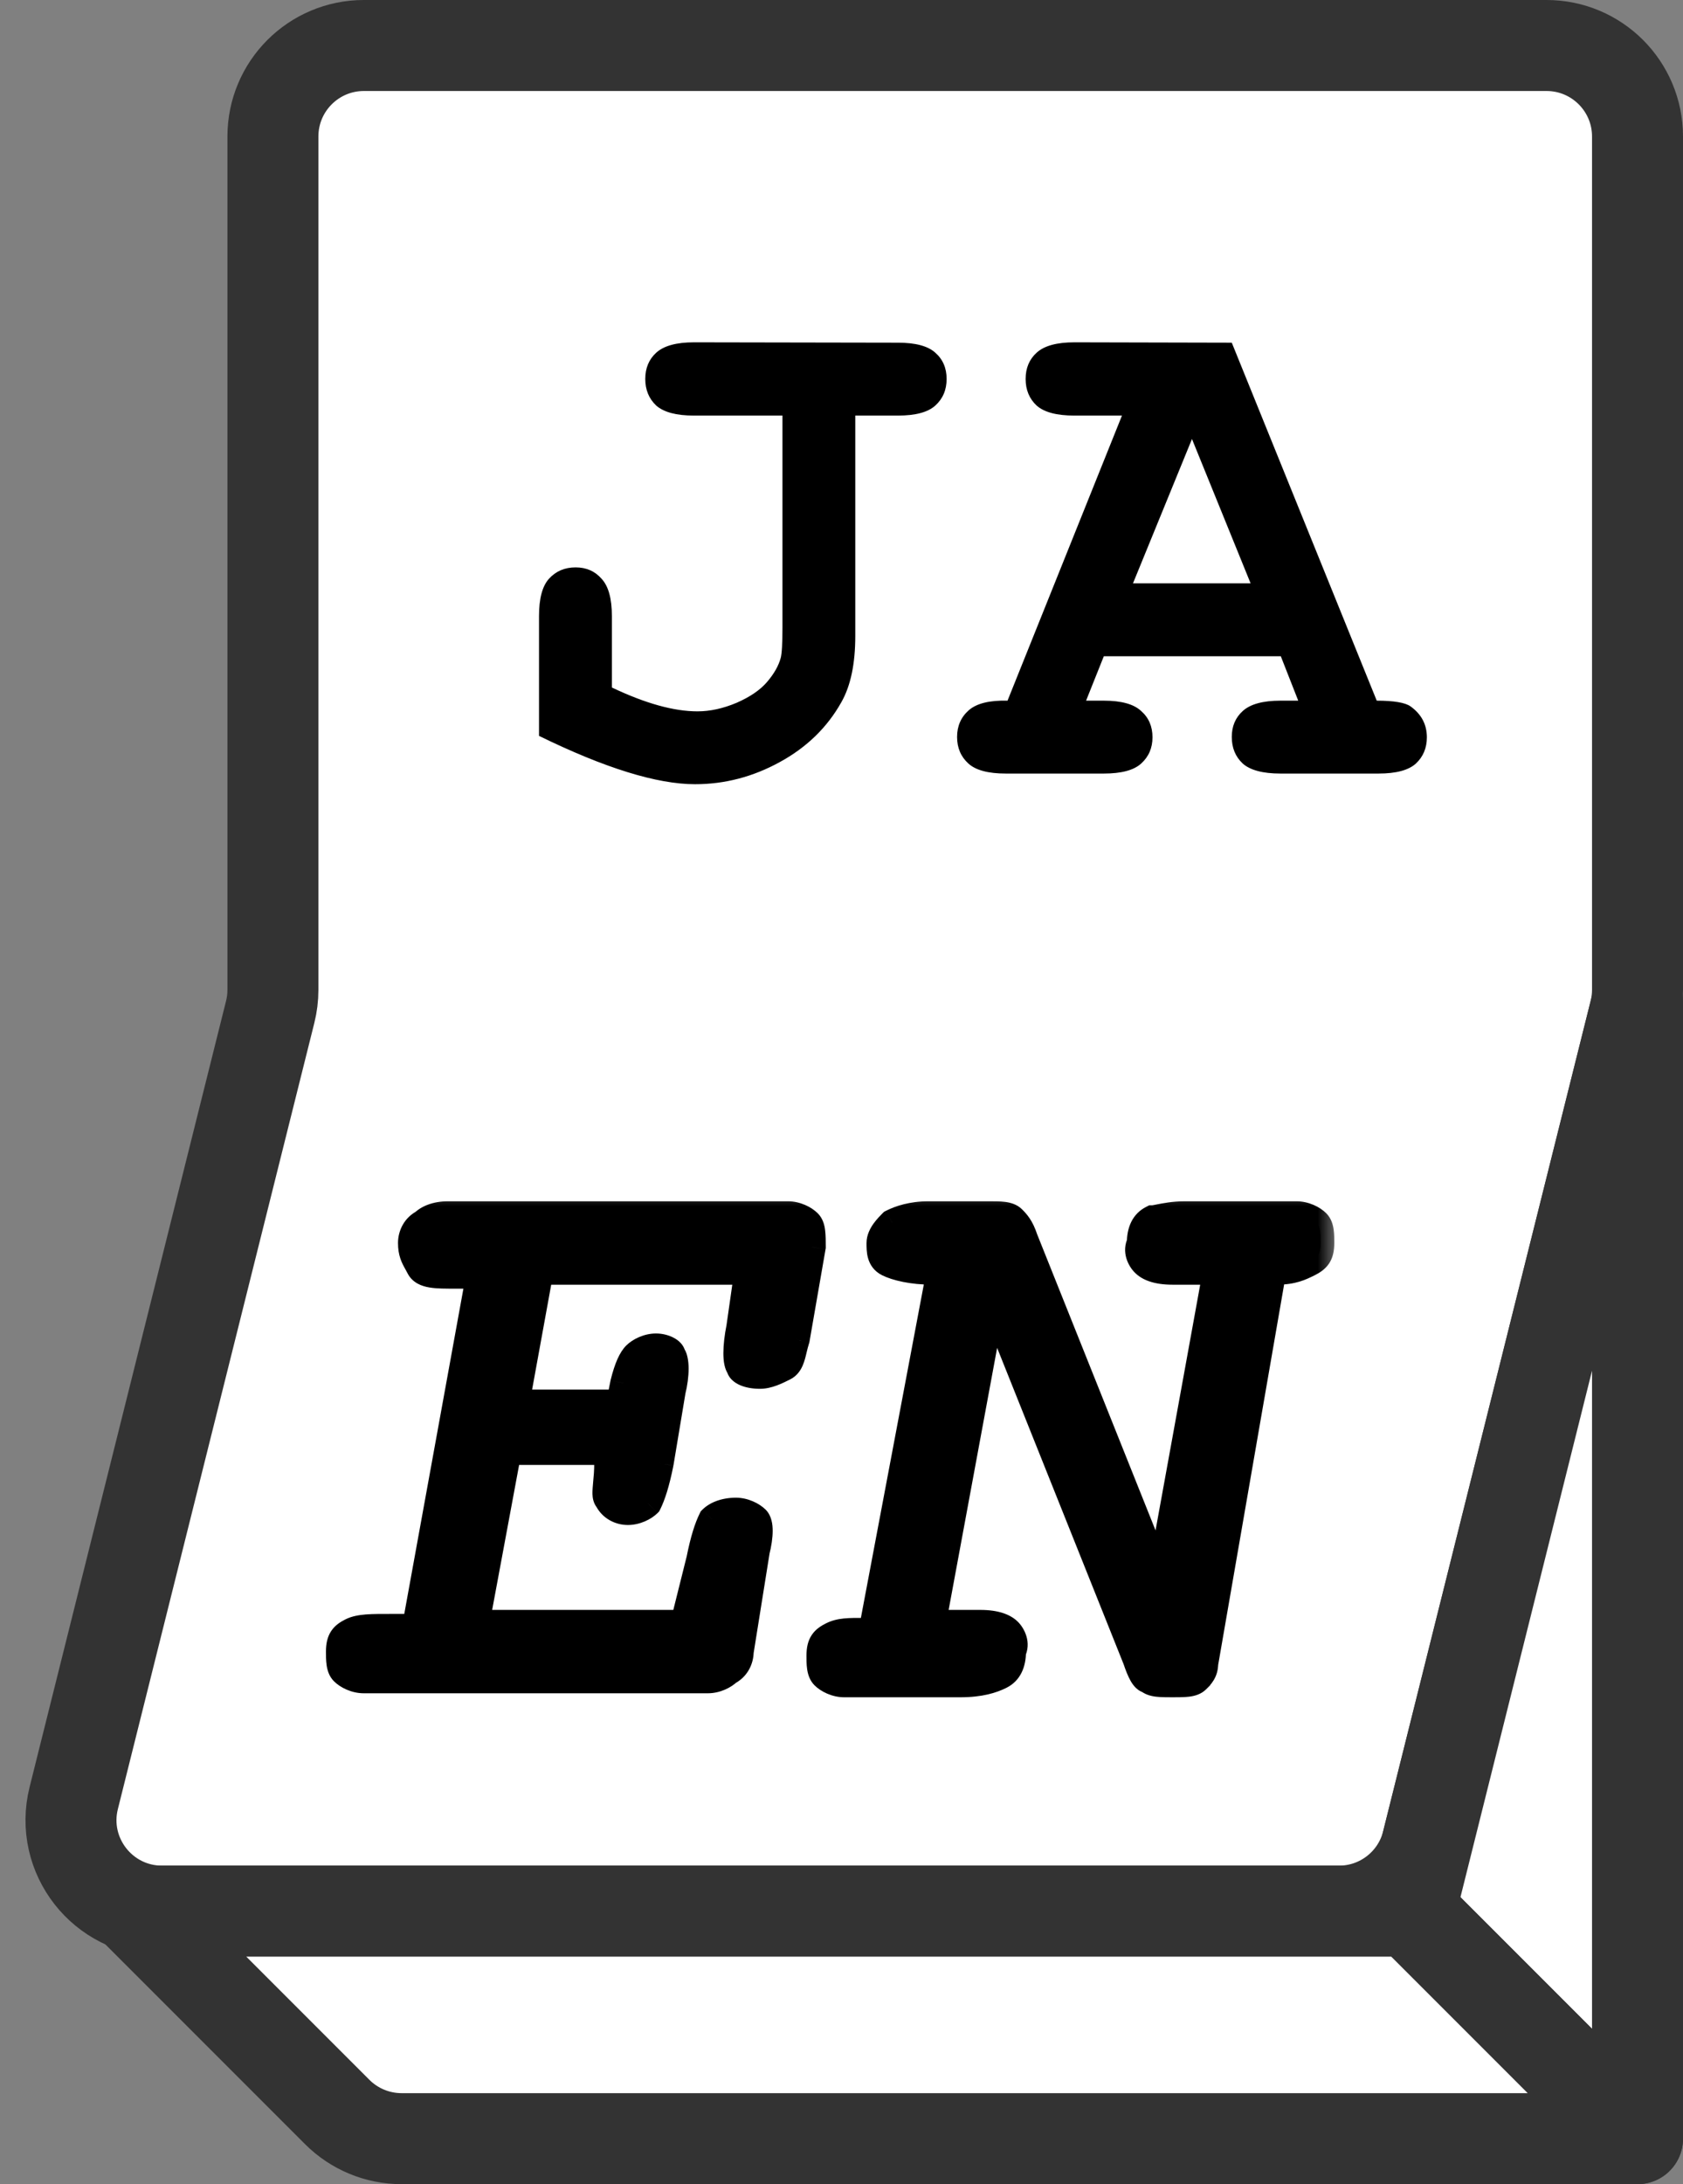 <svg width="37" height="48" viewBox="0 0 37 48" fill="none" xmlns="http://www.w3.org/2000/svg">
<rect x="0" y="0" width="37" height="48" fill="#808080" stroke="none"/>
<path d="M1.621 39.515C1.306 40.777 2.26 42 3.562 42H29.438C30.356 42 31.156 41.375 31.379 40.485L35.94 22.239C35.98 22.08 36 21.917 36 21.754V3C36 1.895 35.105 1 34 1H8C6.895 1 6 1.895 6 3V21.754C6 21.917 5.98 22.08 5.94 22.239L1.621 39.515Z" fill="white" stroke="#333333" stroke-width="2"/>
<path d="M18.803 9.133V13.977C18.803 14.586 18.702 15.07 18.498 15.43C18.186 15.987 17.733 16.427 17.139 16.75C16.55 17.073 15.931 17.234 15.28 17.234C14.441 17.234 13.298 16.88 11.85 16.172V13.539C11.85 13.154 11.923 12.88 12.069 12.719C12.22 12.552 12.415 12.469 12.655 12.469C12.889 12.469 13.079 12.552 13.225 12.719C13.376 12.88 13.452 13.154 13.452 13.539V15.109C14.186 15.458 14.813 15.633 15.334 15.633C15.61 15.633 15.897 15.57 16.194 15.445C16.491 15.315 16.715 15.162 16.866 14.984C17.017 14.807 17.116 14.633 17.163 14.461C17.189 14.367 17.202 14.143 17.202 13.789V9.133H15.256C14.871 9.133 14.595 9.06 14.428 8.914C14.267 8.763 14.186 8.568 14.186 8.328C14.186 8.089 14.267 7.896 14.428 7.75C14.595 7.599 14.871 7.523 15.256 7.523L19.741 7.531C20.126 7.531 20.399 7.604 20.561 7.75C20.728 7.896 20.811 8.089 20.811 8.328C20.811 8.568 20.728 8.763 20.561 8.914C20.399 9.06 20.126 9.133 19.741 9.133H18.803ZM28.158 14.422H24.267L23.877 15.398H24.267C24.653 15.398 24.926 15.474 25.087 15.625C25.254 15.771 25.337 15.963 25.337 16.203C25.337 16.438 25.254 16.63 25.087 16.781C24.926 16.927 24.653 17 24.267 17H22.111C21.726 17 21.452 16.927 21.291 16.781C21.124 16.63 21.041 16.435 21.041 16.195C21.041 15.956 21.127 15.76 21.298 15.609C21.47 15.458 21.754 15.388 22.15 15.398L24.666 9.133H23.619C23.233 9.133 22.957 9.06 22.791 8.914C22.629 8.763 22.548 8.568 22.548 8.328C22.548 8.089 22.629 7.896 22.791 7.75C22.957 7.599 23.233 7.523 23.619 7.523L27.08 7.531L30.267 15.398C30.642 15.398 30.89 15.44 31.009 15.523C31.249 15.695 31.369 15.922 31.369 16.203C31.369 16.438 31.288 16.63 31.127 16.781C30.965 16.927 30.692 17 30.306 17H28.15C27.765 17 27.488 16.927 27.322 16.781C27.16 16.63 27.08 16.435 27.08 16.195C27.08 15.961 27.16 15.771 27.322 15.625C27.488 15.474 27.765 15.398 28.15 15.398H28.541L28.158 14.422ZM27.494 12.82L26.205 9.648L24.908 12.82H27.494Z" fill="black"/>
<mask id="path-3-outside-1_388:12115" maskUnits="userSpaceOnUse" x="6.466" y="26" width="23" height="12" fill="black">
<rect fill="white" x="6.466" y="26" width="23" height="12"/>
<path fill-rule="evenodd" clip-rule="evenodd" d="M20.935 35.679H20.495L21.815 28.549L24.985 36.472C25.073 36.736 25.161 36.912 25.249 36.912C25.337 37 25.513 37 25.777 37C26.041 37 26.217 37 26.305 36.912V36.912C26.393 36.824 26.481 36.736 26.481 36.56L27.978 27.933H28.066C28.418 27.933 28.594 27.844 28.77 27.756C28.946 27.668 29.034 27.58 29.034 27.316C29.034 27.14 29.034 26.964 28.946 26.876C28.858 26.788 28.682 26.7 28.506 26.7H28.066H26.041C25.806 26.7 25.611 26.739 25.48 26.765C25.415 26.778 25.366 26.788 25.337 26.788C25.161 26.876 25.073 27.052 25.073 27.316C24.985 27.492 25.073 27.668 25.161 27.756C25.249 27.844 25.425 27.933 25.777 27.933H26.393H26.745L25.513 34.711L22.52 27.228C22.432 26.964 22.344 26.876 22.256 26.788C22.168 26.7 21.991 26.7 21.727 26.7H20.935H20.407C20.055 26.7 19.791 26.788 19.614 26.876C19.526 26.964 19.35 27.14 19.35 27.316C19.35 27.492 19.35 27.668 19.526 27.756C19.703 27.844 20.055 27.933 20.495 27.933H20.671L19.174 35.856H18.998C18.646 35.856 18.47 35.856 18.294 35.944C18.118 36.032 18.03 36.12 18.03 36.384C18.03 36.56 18.03 36.736 18.118 36.824C18.206 36.912 18.382 37 18.558 37H18.998H21.111C21.551 37 21.815 36.912 21.991 36.824C22.168 36.736 22.256 36.56 22.256 36.296C22.344 36.12 22.256 35.944 22.168 35.856C22.079 35.767 21.903 35.679 21.551 35.679H20.935ZM7.994 36.912H8.434H15.565C15.741 36.912 15.917 36.824 16.005 36.736C16.181 36.648 16.269 36.472 16.269 36.296L16.621 34.095C16.709 33.743 16.709 33.479 16.621 33.391C16.533 33.303 16.357 33.215 16.181 33.215C15.917 33.215 15.741 33.303 15.653 33.391C15.565 33.567 15.477 33.831 15.389 34.271L15.037 35.679H10.459L11.163 31.894H13.452L13.364 32.158C13.364 32.333 13.35 32.479 13.339 32.598C13.322 32.78 13.311 32.897 13.364 32.95C13.452 33.127 13.628 33.215 13.804 33.215C13.98 33.215 14.156 33.127 14.245 33.038C14.332 32.862 14.421 32.598 14.509 32.158L14.773 30.573C14.861 30.221 14.861 29.869 14.773 29.781C14.773 29.693 14.597 29.605 14.421 29.605C14.245 29.605 14.068 29.693 13.98 29.781C13.892 29.869 13.804 30.045 13.716 30.397L13.628 30.838H11.339L11.867 27.933H16.445L16.269 29.165C16.181 29.605 16.181 29.957 16.269 30.045C16.269 30.133 16.445 30.221 16.709 30.221C16.886 30.221 17.061 30.133 17.238 30.045C17.363 29.983 17.399 29.831 17.441 29.653C17.458 29.581 17.476 29.505 17.502 29.429L17.854 27.404C17.854 27.14 17.854 26.964 17.766 26.876C17.678 26.788 17.502 26.7 17.326 26.7H10.195H9.843C9.579 26.7 9.403 26.788 9.315 26.876C9.138 26.964 9.05 27.14 9.05 27.316C9.05 27.525 9.106 27.624 9.172 27.743C9.19 27.775 9.208 27.808 9.226 27.844C9.315 28.02 9.579 28.02 10.019 28.02H10.547L9.138 35.767H8.61H8.61C8.17 35.767 7.906 35.767 7.73 35.856C7.554 35.944 7.466 36.032 7.466 36.296C7.466 36.472 7.466 36.648 7.554 36.736C7.642 36.824 7.818 36.912 7.994 36.912Z"/>
</mask>
<path fill-rule="evenodd" clip-rule="evenodd" d="M20.935 35.679H20.495L21.815 28.549L24.985 36.472C25.073 36.736 25.161 36.912 25.249 36.912C25.337 37 25.513 37 25.777 37C26.041 37 26.217 37 26.305 36.912V36.912C26.393 36.824 26.481 36.736 26.481 36.56L27.978 27.933H28.066C28.418 27.933 28.594 27.844 28.77 27.756C28.946 27.668 29.034 27.58 29.034 27.316C29.034 27.14 29.034 26.964 28.946 26.876C28.858 26.788 28.682 26.7 28.506 26.7H28.066H26.041C25.806 26.7 25.611 26.739 25.48 26.765C25.415 26.778 25.366 26.788 25.337 26.788C25.161 26.876 25.073 27.052 25.073 27.316C24.985 27.492 25.073 27.668 25.161 27.756C25.249 27.844 25.425 27.933 25.777 27.933H26.393H26.745L25.513 34.711L22.52 27.228C22.432 26.964 22.344 26.876 22.256 26.788C22.168 26.7 21.991 26.7 21.727 26.7H20.935H20.407C20.055 26.7 19.791 26.788 19.614 26.876C19.526 26.964 19.35 27.14 19.35 27.316C19.35 27.492 19.35 27.668 19.526 27.756C19.703 27.844 20.055 27.933 20.495 27.933H20.671L19.174 35.856H18.998C18.646 35.856 18.47 35.856 18.294 35.944C18.118 36.032 18.03 36.12 18.03 36.384C18.03 36.56 18.03 36.736 18.118 36.824C18.206 36.912 18.382 37 18.558 37H18.998H21.111C21.551 37 21.815 36.912 21.991 36.824C22.168 36.736 22.256 36.56 22.256 36.296C22.344 36.12 22.256 35.944 22.168 35.856C22.079 35.767 21.903 35.679 21.551 35.679H20.935ZM7.994 36.912H8.434H15.565C15.741 36.912 15.917 36.824 16.005 36.736C16.181 36.648 16.269 36.472 16.269 36.296L16.621 34.095C16.709 33.743 16.709 33.479 16.621 33.391C16.533 33.303 16.357 33.215 16.181 33.215C15.917 33.215 15.741 33.303 15.653 33.391C15.565 33.567 15.477 33.831 15.389 34.271L15.037 35.679H10.459L11.163 31.894H13.452L13.364 32.158C13.364 32.333 13.35 32.479 13.339 32.598C13.322 32.78 13.311 32.897 13.364 32.95C13.452 33.127 13.628 33.215 13.804 33.215C13.98 33.215 14.156 33.127 14.245 33.038C14.332 32.862 14.421 32.598 14.509 32.158L14.773 30.573C14.861 30.221 14.861 29.869 14.773 29.781C14.773 29.693 14.597 29.605 14.421 29.605C14.245 29.605 14.068 29.693 13.98 29.781C13.892 29.869 13.804 30.045 13.716 30.397L13.628 30.838H11.339L11.867 27.933H16.445L16.269 29.165C16.181 29.605 16.181 29.957 16.269 30.045C16.269 30.133 16.445 30.221 16.709 30.221C16.886 30.221 17.061 30.133 17.238 30.045C17.363 29.983 17.399 29.831 17.441 29.653C17.458 29.581 17.476 29.505 17.502 29.429L17.854 27.404C17.854 27.14 17.854 26.964 17.766 26.876C17.678 26.788 17.502 26.7 17.326 26.7H10.195H9.843C9.579 26.7 9.403 26.788 9.315 26.876C9.138 26.964 9.05 27.14 9.05 27.316C9.05 27.525 9.106 27.624 9.172 27.743C9.19 27.775 9.208 27.808 9.226 27.844C9.315 28.02 9.579 28.02 10.019 28.02H10.547L9.138 35.767H8.61H8.61C8.17 35.767 7.906 35.767 7.73 35.856C7.554 35.944 7.466 36.032 7.466 36.296C7.466 36.472 7.466 36.648 7.554 36.736C7.642 36.824 7.818 36.912 7.994 36.912Z" fill="black"/>
<path d="M20.495 35.679V35.98H20.134L20.2 35.625L20.495 35.679ZM21.815 28.549L21.52 28.494L21.709 27.475L22.094 28.437L21.815 28.549ZM24.985 36.472L25.263 36.36L25.266 36.369L25.269 36.377L24.985 36.472ZM25.249 36.912V36.612H25.373L25.461 36.7L25.249 36.912ZM26.305 36.912H26.605V37.036L26.517 37.124L26.305 36.912ZM26.305 36.912H26.005V36.788L26.093 36.7L26.305 36.912ZM26.481 36.56H26.181V36.534L26.186 36.509L26.481 36.56ZM27.978 27.933L27.682 27.881L27.725 27.633H27.978V27.933ZM28.77 27.756L28.636 27.488L28.636 27.488L28.77 27.756ZM28.946 26.876L28.734 27.088L28.734 27.088L28.946 26.876ZM25.48 26.765L25.421 26.471L25.421 26.471L25.48 26.765ZM25.337 26.788L25.203 26.52L25.266 26.488H25.337V26.788ZM25.073 27.316H25.373V27.387L25.341 27.45L25.073 27.316ZM25.161 27.756L25.373 27.544L25.373 27.544L25.161 27.756ZM26.745 27.933V27.633H27.105L27.041 27.986L26.745 27.933ZM25.513 34.711L25.808 34.765L25.622 35.791L25.234 34.822L25.513 34.711ZM22.52 27.228L22.241 27.34L22.238 27.331L22.235 27.323L22.52 27.228ZM22.256 26.788L22.043 27L22.043 27L22.256 26.788ZM19.614 26.876L19.402 26.664L19.437 26.63L19.48 26.608L19.614 26.876ZM19.526 27.756L19.661 27.488L19.661 27.488L19.526 27.756ZM20.671 27.933V27.633H21.033L20.966 27.988L20.671 27.933ZM19.174 35.856L19.469 35.911L19.423 36.156H19.174V35.856ZM18.118 36.824L18.33 36.612L18.33 36.612L18.118 36.824ZM21.991 36.824L22.126 37.092L22.126 37.092L21.991 36.824ZM22.256 36.296H21.956V36.225L21.987 36.162L22.256 36.296ZM22.168 35.856L21.955 36.068L21.955 36.068L22.168 35.856ZM16.005 36.736L15.793 36.524L15.827 36.489L15.871 36.468L16.005 36.736ZM16.269 36.296H15.969V36.272L15.973 36.248L16.269 36.296ZM16.621 34.095L16.325 34.047L16.327 34.035L16.33 34.022L16.621 34.095ZM16.621 33.391L16.409 33.603L16.409 33.603L16.621 33.391ZM15.653 33.391L15.385 33.256L15.406 33.213L15.441 33.178L15.653 33.391ZM15.389 34.271L15.683 34.33L15.682 34.337L15.68 34.344L15.389 34.271ZM15.037 35.679L15.328 35.752L15.271 35.98H15.037V35.679ZM10.459 35.679V35.98H10.098L10.164 35.625L10.459 35.679ZM11.163 31.894L10.868 31.839L10.914 31.594H11.163V31.894ZM13.452 31.894V31.594H13.868L13.737 31.989L13.452 31.894ZM13.364 32.158H13.064V32.109L13.079 32.063L13.364 32.158ZM13.339 32.598L13.638 32.626L13.638 32.626L13.339 32.598ZM13.364 32.95L13.576 32.738L13.611 32.773L13.632 32.816L13.364 32.95ZM14.245 33.038L14.513 33.173L14.491 33.216L14.457 33.251L14.245 33.038ZM14.509 32.158L14.805 32.208L14.803 32.217L14.509 32.158ZM14.773 30.573L14.477 30.524L14.479 30.512L14.482 30.501L14.773 30.573ZM14.773 29.781L14.56 29.993L14.473 29.905V29.781H14.773ZM13.716 30.397L13.422 30.339L13.424 30.332L13.425 30.325L13.716 30.397ZM13.628 30.838L13.922 30.896L13.874 31.138H13.628V30.838ZM11.339 30.838V31.138H10.98L11.044 30.784L11.339 30.838ZM11.867 27.933L11.572 27.879L11.617 27.633H11.867V27.933ZM16.445 27.933V27.633H16.791L16.742 27.975L16.445 27.933ZM16.269 29.165L16.566 29.207L16.565 29.216L16.563 29.224L16.269 29.165ZM16.269 30.045L16.481 29.833L16.569 29.921V30.045H16.269ZM17.441 29.653L17.149 29.584L17.149 29.584L17.441 29.653ZM17.502 29.429L17.797 29.48L17.793 29.503L17.786 29.524L17.502 29.429ZM17.854 27.404H18.154V27.43L18.149 27.456L17.854 27.404ZM9.315 26.876L9.527 27.088L9.492 27.123L9.449 27.144L9.315 26.876ZM9.172 27.743L8.91 27.89L8.91 27.89L9.172 27.743ZM9.226 27.844L8.958 27.979L8.958 27.979L9.226 27.844ZM10.547 28.02V27.721H10.906L10.842 28.074L10.547 28.02ZM9.138 35.767L9.434 35.821L9.389 36.068H9.138V35.767ZM7.73 35.856L7.864 36.124L7.864 36.124L7.73 35.856ZM20.495 35.38H20.935V35.98H20.495V35.38ZM22.11 28.603L20.79 35.734L20.2 35.625L21.52 28.494L22.11 28.603ZM24.706 36.583L21.537 28.66L22.094 28.437L25.263 36.36L24.706 36.583ZM25.249 37.212C25.122 37.212 25.03 37.148 24.977 37.099C24.925 37.05 24.885 36.991 24.856 36.94C24.797 36.836 24.746 36.704 24.7 36.567L25.269 36.377C25.312 36.504 25.348 36.591 25.377 36.642C25.392 36.668 25.397 36.67 25.388 36.661C25.38 36.654 25.332 36.612 25.249 36.612V37.212ZM25.777 37.3C25.652 37.3 25.52 37.3 25.41 37.287C25.301 37.273 25.152 37.24 25.037 37.124L25.461 36.7C25.433 36.672 25.416 36.683 25.484 36.691C25.549 36.7 25.638 36.7 25.777 36.7V37.3ZM26.517 37.124C26.401 37.24 26.253 37.273 26.144 37.287C26.034 37.3 25.902 37.3 25.777 37.3V36.7C25.916 36.7 26.005 36.7 26.07 36.691C26.138 36.683 26.121 36.672 26.093 36.7L26.517 37.124ZM26.605 36.912V36.912H26.005V36.912H26.605ZM26.781 36.56C26.781 36.868 26.608 37.033 26.517 37.124L26.093 36.7C26.141 36.652 26.158 36.633 26.169 36.615C26.175 36.605 26.181 36.592 26.181 36.56H26.781ZM28.273 27.984L26.777 36.611L26.186 36.509L27.682 27.881L28.273 27.984ZM28.066 28.233H27.978V27.633H28.066V28.233ZM28.904 28.025C28.711 28.121 28.486 28.233 28.066 28.233V27.633C28.35 27.633 28.477 27.568 28.636 27.488L28.904 28.025ZM29.334 27.316C29.334 27.479 29.308 27.634 29.218 27.769C29.129 27.901 29.005 27.974 28.904 28.025L28.636 27.488C28.672 27.47 28.693 27.457 28.706 27.448C28.712 27.443 28.715 27.44 28.716 27.439C28.718 27.437 28.718 27.436 28.719 27.436C28.719 27.436 28.72 27.435 28.721 27.432C28.722 27.429 28.724 27.424 28.726 27.415C28.73 27.397 28.734 27.366 28.734 27.316H29.334ZM29.158 26.664C29.271 26.777 29.306 26.922 29.32 27.021C29.335 27.123 29.334 27.234 29.334 27.316H28.734C28.734 27.223 28.734 27.157 28.726 27.106C28.718 27.05 28.709 27.063 28.734 27.088L29.158 26.664ZM28.506 26.4C28.767 26.4 29.018 26.523 29.158 26.664L28.734 27.088C28.722 27.076 28.69 27.052 28.641 27.031C28.593 27.01 28.546 27 28.506 27V26.4ZM28.066 26.4H28.506V27H28.066V26.4ZM26.041 26.4H28.066V27H26.041V26.4ZM25.421 26.471C25.553 26.445 25.774 26.4 26.041 26.4V27C25.838 27 25.668 27.034 25.539 27.059L25.421 26.471ZM25.337 26.488C25.329 26.488 25.325 26.489 25.328 26.488C25.331 26.488 25.336 26.487 25.345 26.486C25.364 26.483 25.387 26.478 25.421 26.471L25.539 27.059C25.491 27.069 25.404 27.088 25.337 27.088V26.488ZM24.773 27.316C24.773 26.984 24.89 26.676 25.203 26.52L25.471 27.056C25.431 27.076 25.373 27.12 25.373 27.316H24.773ZM24.949 27.968C24.813 27.833 24.635 27.521 24.804 27.182L25.341 27.45C25.337 27.458 25.337 27.463 25.336 27.466C25.336 27.471 25.336 27.477 25.339 27.487C25.342 27.497 25.347 27.508 25.354 27.519C25.361 27.531 25.368 27.539 25.373 27.544L24.949 27.968ZM25.777 28.233C25.378 28.233 25.113 28.133 24.949 27.968L25.373 27.544C25.385 27.556 25.471 27.633 25.777 27.633V28.233ZM26.393 28.233H25.777V27.633H26.393V28.233ZM26.745 28.233H26.393V27.633H26.745V28.233ZM25.218 34.657L26.45 27.879L27.041 27.986L25.808 34.765L25.218 34.657ZM22.798 27.117L25.791 34.6L25.234 34.822L22.241 27.34L22.798 27.117ZM22.468 26.576C22.512 26.62 22.575 26.683 22.637 26.776C22.699 26.869 22.754 26.982 22.804 27.133L22.235 27.323C22.197 27.21 22.164 27.148 22.138 27.108C22.112 27.07 22.087 27.044 22.043 27L22.468 26.576ZM21.727 26.4C21.852 26.4 21.984 26.399 22.095 26.413C22.203 26.427 22.352 26.46 22.468 26.576L22.043 27C22.071 27.028 22.088 27.017 22.02 27.009C21.955 27 21.866 27 21.727 27V26.4ZM20.935 26.4H21.727V27H20.935V26.4ZM20.407 26.4H20.935V27H20.407V26.4ZM19.48 26.608C19.693 26.501 20.003 26.4 20.407 26.4V27C20.107 27 19.888 27.075 19.749 27.144L19.48 26.608ZM19.05 27.316C19.05 27.134 19.138 26.983 19.205 26.889C19.277 26.789 19.36 26.707 19.402 26.664L19.827 27.088C19.781 27.133 19.732 27.183 19.694 27.238C19.651 27.297 19.65 27.322 19.65 27.316H19.05ZM19.392 28.025C19.218 27.938 19.125 27.797 19.084 27.652C19.048 27.527 19.05 27.394 19.05 27.316H19.65C19.65 27.362 19.651 27.396 19.653 27.428C19.654 27.458 19.658 27.476 19.661 27.487C19.663 27.496 19.665 27.495 19.661 27.49C19.657 27.485 19.654 27.485 19.661 27.488L19.392 28.025ZM20.495 28.233C20.023 28.233 19.622 28.14 19.392 28.025L19.661 27.488C19.783 27.549 20.086 27.633 20.495 27.633V28.233ZM20.671 28.233H20.495V27.633H20.671V28.233ZM18.88 35.8L20.376 27.877L20.966 27.988L19.469 35.911L18.88 35.8ZM18.998 35.556H19.174V36.156H18.998V35.556ZM18.16 35.675C18.412 35.549 18.669 35.556 18.998 35.556V36.156C18.623 36.156 18.528 36.162 18.428 36.212L18.16 35.675ZM17.73 36.384C17.73 36.221 17.756 36.066 17.846 35.931C17.935 35.798 18.059 35.726 18.16 35.675L18.428 36.212C18.392 36.23 18.371 36.243 18.358 36.252C18.353 36.257 18.349 36.26 18.348 36.261C18.346 36.263 18.346 36.264 18.346 36.264C18.345 36.264 18.345 36.265 18.344 36.268C18.342 36.271 18.34 36.276 18.338 36.285C18.334 36.303 18.33 36.334 18.33 36.384H17.73ZM17.906 37.036C17.793 36.923 17.758 36.778 17.744 36.679C17.729 36.577 17.73 36.466 17.73 36.384H18.33C18.33 36.477 18.331 36.543 18.338 36.594C18.346 36.65 18.355 36.637 18.33 36.612L17.906 37.036ZM18.558 37.3C18.297 37.3 18.046 37.177 17.906 37.036L18.33 36.612C18.342 36.624 18.375 36.648 18.423 36.669C18.471 36.69 18.518 36.7 18.558 36.7V37.3ZM18.998 37.3H18.558V36.7H18.998V37.3ZM21.111 37.3H18.998V36.7H21.111V37.3ZM22.126 37.092C21.906 37.202 21.596 37.3 21.111 37.3V36.7C21.507 36.7 21.725 36.622 21.857 36.556L22.126 37.092ZM22.556 36.296C22.556 36.628 22.438 36.936 22.126 37.092L21.857 36.556C21.897 36.536 21.956 36.492 21.956 36.296H22.556ZM22.38 35.643C22.515 35.779 22.693 36.091 22.524 36.43L21.987 36.162C21.991 36.154 21.992 36.149 21.992 36.146C21.992 36.141 21.992 36.135 21.989 36.125C21.986 36.115 21.981 36.104 21.974 36.093C21.968 36.081 21.96 36.073 21.955 36.068L22.38 35.643ZM21.551 35.38C21.95 35.38 22.215 35.479 22.38 35.643L21.955 36.068C21.944 36.056 21.857 35.98 21.551 35.98V35.38ZM20.935 35.38H21.551V35.98H20.935V35.38ZM8.434 37.212H7.994V36.612H8.434V37.212ZM15.565 37.212H8.434V36.612H15.565V37.212ZM16.217 36.948C16.077 37.089 15.826 37.212 15.565 37.212V36.612C15.605 36.612 15.652 36.602 15.7 36.581C15.749 36.56 15.781 36.536 15.793 36.524L16.217 36.948ZM16.569 36.296C16.569 36.569 16.431 36.858 16.139 37.004L15.871 36.468C15.931 36.437 15.969 36.375 15.969 36.296H16.569ZM16.918 34.142L16.566 36.343L15.973 36.248L16.325 34.047L16.918 34.142ZM16.834 33.178C16.907 33.252 16.943 33.341 16.961 33.413C16.981 33.488 16.987 33.567 16.987 33.644C16.987 33.797 16.96 33.977 16.912 34.168L16.33 34.022C16.371 33.861 16.387 33.732 16.387 33.644C16.387 33.599 16.383 33.574 16.38 33.563C16.377 33.55 16.38 33.573 16.409 33.603L16.834 33.178ZM16.181 32.914C16.442 32.914 16.693 33.038 16.834 33.178L16.409 33.603C16.397 33.59 16.365 33.566 16.316 33.545C16.269 33.525 16.221 33.514 16.181 33.514V32.914ZM15.441 33.178C15.595 33.024 15.853 32.914 16.181 32.914V33.514C15.981 33.514 15.887 33.581 15.865 33.603L15.441 33.178ZM15.095 34.212C15.185 33.76 15.28 33.467 15.385 33.256L15.921 33.525C15.85 33.667 15.769 33.902 15.683 34.33L15.095 34.212ZM14.746 35.607L15.098 34.198L15.68 34.344L15.328 35.752L14.746 35.607ZM10.459 35.38H15.037V35.98H10.459V35.38ZM11.458 31.949L10.754 35.734L10.164 35.625L10.868 31.839L11.458 31.949ZM13.452 32.194H11.163V31.594H13.452V32.194ZM13.079 32.063L13.168 31.799L13.737 31.989L13.649 32.253L13.079 32.063ZM13.04 32.57C13.052 32.451 13.064 32.317 13.064 32.158H13.664C13.664 32.348 13.649 32.507 13.638 32.626L13.04 32.57ZM13.152 33.163C13.039 33.05 13.027 32.904 13.025 32.831C13.023 32.75 13.033 32.654 13.04 32.57L13.638 32.626C13.633 32.673 13.63 32.71 13.628 32.743C13.625 32.777 13.625 32.799 13.625 32.814C13.626 32.83 13.627 32.827 13.623 32.815C13.619 32.801 13.607 32.769 13.576 32.738L13.152 33.163ZM13.804 33.514C13.531 33.514 13.242 33.376 13.096 33.085L13.632 32.816C13.663 32.877 13.725 32.914 13.804 32.914V33.514ZM14.457 33.251C14.316 33.391 14.065 33.514 13.804 33.514V32.914C13.844 32.914 13.892 32.904 13.939 32.884C13.988 32.863 14.02 32.839 14.032 32.826L14.457 33.251ZM14.803 32.217C14.712 32.669 14.618 32.962 14.513 33.173L13.976 32.904C14.047 32.762 14.129 32.528 14.214 32.099L14.803 32.217ZM15.069 30.623L14.805 32.207L14.213 32.109L14.477 30.524L15.069 30.623ZM14.985 29.569C15.069 29.653 15.101 29.761 15.115 29.829C15.132 29.907 15.139 29.994 15.139 30.078C15.139 30.249 15.113 30.45 15.064 30.646L14.482 30.501C14.521 30.345 14.539 30.194 14.539 30.078C14.539 30.02 14.534 29.98 14.529 29.956C14.522 29.922 14.521 29.953 14.56 29.993L14.985 29.569ZM14.421 29.305C14.554 29.305 14.688 29.337 14.797 29.392C14.851 29.419 14.911 29.457 14.962 29.512C15.011 29.564 15.073 29.656 15.073 29.781H14.473C14.473 29.862 14.512 29.91 14.523 29.921C14.535 29.934 14.54 29.934 14.528 29.928C14.505 29.917 14.463 29.905 14.421 29.905V29.305ZM13.768 29.569C13.909 29.429 14.16 29.305 14.421 29.305V29.905C14.381 29.905 14.333 29.916 14.286 29.936C14.237 29.957 14.205 29.981 14.193 29.993L13.768 29.569ZM13.425 30.325C13.515 29.966 13.618 29.719 13.768 29.569L14.193 29.993C14.166 30.02 14.094 30.125 14.007 30.47L13.425 30.325ZM13.334 30.779L13.422 30.339L14.01 30.456L13.922 30.896L13.334 30.779ZM11.339 30.538H13.628V31.138H11.339V30.538ZM12.163 27.986L11.634 30.891L11.044 30.784L11.572 27.879L12.163 27.986ZM16.445 28.233H11.867V27.633H16.445V28.233ZM15.972 29.122L16.148 27.89L16.742 27.975L16.566 29.207L15.972 29.122ZM16.057 30.257C15.973 30.173 15.941 30.064 15.926 29.994C15.909 29.915 15.903 29.826 15.903 29.737C15.903 29.558 15.928 29.339 15.975 29.106L16.563 29.224C16.522 29.431 16.503 29.608 16.503 29.737C16.503 29.802 16.508 29.846 16.513 29.871C16.521 29.906 16.522 29.874 16.481 29.833L16.057 30.257ZM16.709 30.521C16.547 30.521 16.395 30.495 16.272 30.442C16.211 30.416 16.145 30.378 16.089 30.322C16.033 30.267 15.969 30.173 15.969 30.045H16.569C16.569 29.962 16.527 29.912 16.513 29.898C16.498 29.883 16.492 29.884 16.509 29.891C16.539 29.904 16.607 29.921 16.709 29.921V30.521ZM17.372 30.314C17.213 30.393 16.97 30.521 16.709 30.521V29.921C16.801 29.921 16.91 29.874 17.104 29.777L17.372 30.314ZM17.733 29.722C17.714 29.803 17.688 29.915 17.645 30.013C17.599 30.119 17.519 30.24 17.372 30.314L17.104 29.777C17.082 29.788 17.083 29.802 17.096 29.771C17.103 29.755 17.111 29.732 17.12 29.699C17.13 29.666 17.139 29.629 17.149 29.584L17.733 29.722ZM17.786 29.524C17.766 29.585 17.751 29.649 17.733 29.722L17.149 29.584C17.166 29.514 17.187 29.425 17.217 29.334L17.786 29.524ZM18.149 27.456L17.797 29.48L17.206 29.378L17.558 27.353L18.149 27.456ZM17.978 26.664C18.094 26.78 18.127 26.929 18.14 27.037C18.154 27.148 18.154 27.279 18.154 27.404H17.554C17.554 27.265 17.553 27.177 17.545 27.111C17.537 27.044 17.526 27.06 17.554 27.088L17.978 26.664ZM17.326 26.4C17.587 26.4 17.837 26.523 17.978 26.664L17.554 27.088C17.541 27.076 17.509 27.052 17.461 27.031C17.413 27.01 17.365 27 17.326 27V26.4ZM10.195 26.4H17.326V27H10.195V26.4ZM9.843 26.4H10.195V27H9.843V26.4ZM9.102 26.664C9.257 26.51 9.514 26.4 9.843 26.4V27C9.643 27 9.548 27.066 9.527 27.088L9.102 26.664ZM8.75 27.316C8.75 27.043 8.889 26.754 9.18 26.608L9.449 27.144C9.388 27.175 9.35 27.237 9.35 27.316H8.75ZM8.91 27.89C8.878 27.833 8.834 27.755 8.802 27.659C8.768 27.559 8.75 27.449 8.75 27.316H9.35C9.35 27.392 9.36 27.437 9.371 27.468C9.383 27.503 9.399 27.535 9.434 27.597L8.91 27.89ZM8.958 27.979C8.943 27.949 8.928 27.922 8.91 27.89L9.434 27.597C9.451 27.628 9.473 27.667 9.495 27.71L8.958 27.979ZM10.019 28.32C9.809 28.32 9.604 28.322 9.441 28.294C9.276 28.267 9.067 28.196 8.958 27.979L9.495 27.71C9.474 27.669 9.441 27.686 9.54 27.703C9.642 27.72 9.788 27.721 10.019 27.721V28.32ZM10.547 28.32H10.019V27.721H10.547V28.32ZM8.843 35.714L10.252 27.967L10.842 28.074L9.434 35.821L8.843 35.714ZM8.61 35.468H9.138V36.068H8.61V35.468ZM8.61 35.468H8.61V36.068H8.61V35.468ZM7.596 35.587C7.736 35.517 7.891 35.492 8.048 35.479C8.205 35.467 8.394 35.468 8.61 35.468V36.068C8.386 36.068 8.223 36.068 8.094 36.078C7.965 36.088 7.9 36.106 7.864 36.124L7.596 35.587ZM7.166 36.296C7.166 36.133 7.192 35.978 7.282 35.843C7.371 35.71 7.495 35.638 7.596 35.587L7.864 36.124C7.828 36.142 7.807 36.155 7.794 36.164C7.789 36.169 7.785 36.172 7.784 36.173C7.782 36.175 7.782 36.176 7.781 36.176C7.781 36.176 7.781 36.177 7.779 36.18C7.778 36.183 7.776 36.188 7.774 36.197C7.77 36.215 7.766 36.245 7.766 36.296H7.166ZM7.342 36.948C7.228 36.835 7.194 36.69 7.18 36.591C7.165 36.489 7.166 36.378 7.166 36.296H7.766C7.766 36.389 7.766 36.455 7.774 36.506C7.782 36.562 7.791 36.549 7.766 36.524L7.342 36.948ZM7.994 37.212C7.733 37.212 7.482 37.089 7.342 36.948L7.766 36.524C7.778 36.536 7.81 36.56 7.859 36.581C7.907 36.602 7.954 36.612 7.994 36.612V37.212Z" fill="black" mask="url(#path-3-outside-1_388:12115)"/>
<path d="M36 22L31 42L36 47V22Z" fill="white" stroke="#333333" stroke-width="2" stroke-linejoin="round"/>
<path d="M3 42H31L36 47H8.828C8.298 47 7.789 46.789 7.414 46.414L3 42Z" fill="white" stroke="#333333" stroke-width="2" stroke-linejoin="round"/>
</svg>
